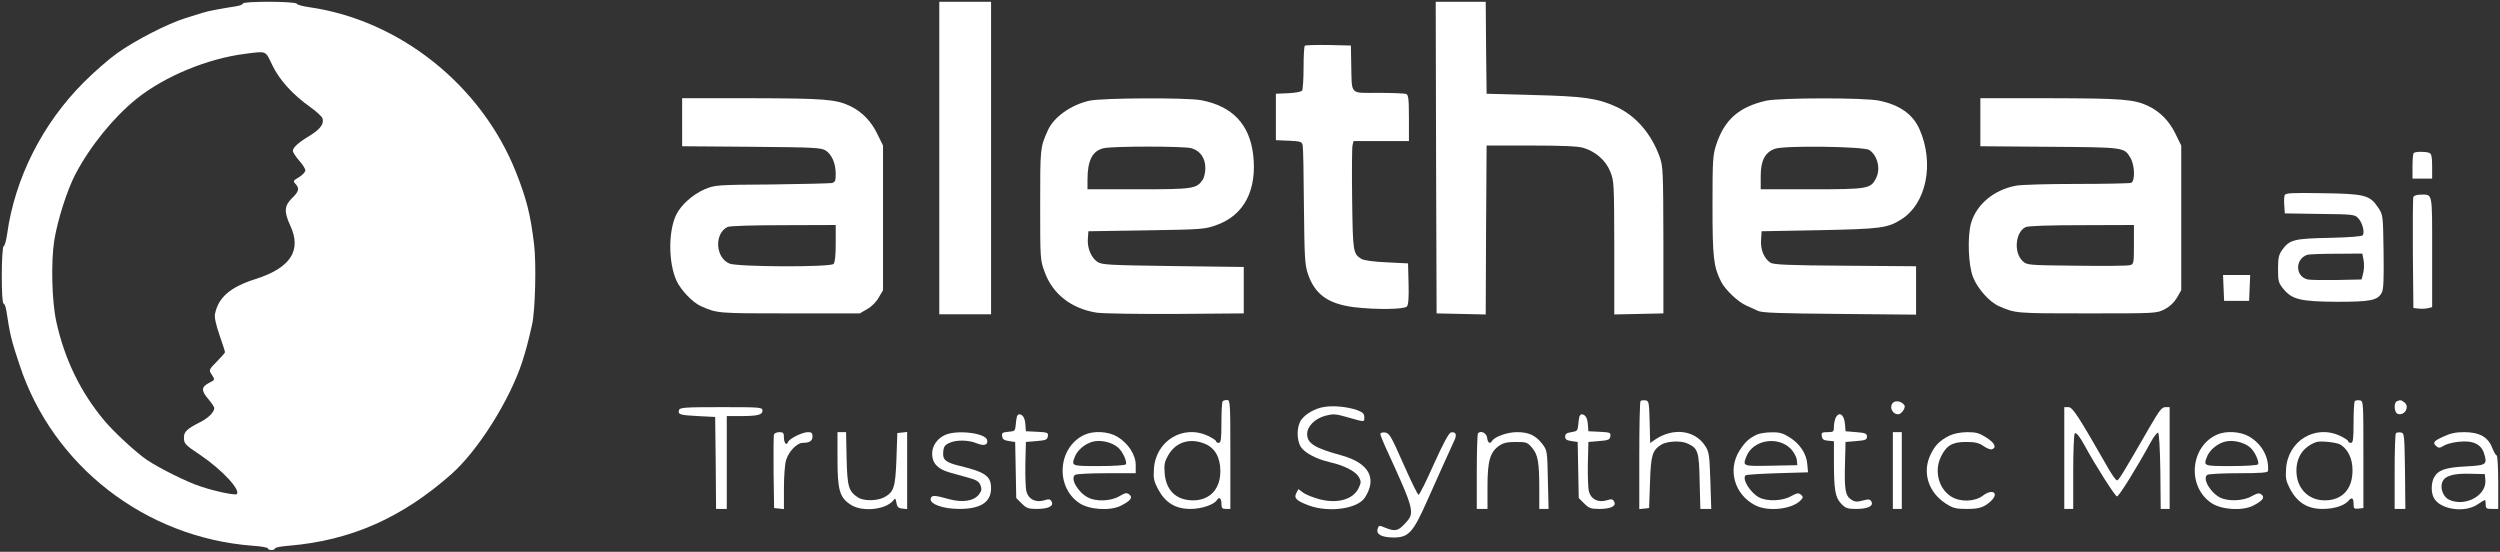 <svg version="1.0" xmlns="http://www.w3.org/2000/svg"
     width="100%" height="100%" viewBox="0 0 1400 309"
     preserveAspectRatio="xMidYMid meet">

    <rect x="0" y="0" width="1400" height="309" fill="#333333" stroke="none"/>

    <g transform="translate(0,309) scale(0.1,-0.1)"
       fill="#FFFFFF" stroke="none">
        <path d="M1360 3070 c0 -5 -17 -12 -37 -15 -84 -13 -159 -27 -183 -35 -14 -4
-59 -18 -100 -31 -100 -31 -284 -125 -384 -197 -44 -31 -128 -104 -186 -162
-232 -232 -386 -536 -430 -850 -5 -35 -13 -66 -19 -68 -14 -5 -15 -322 -1
-322 5 0 12 -17 15 -37 22 -142 28 -167 75 -308 186 -564 703 -965 1303 -1011
48 -3 87 -10 87 -15 0 -5 9 -9 20 -9 11 0 20 4 20 9 0 5 35 12 78 15 345 29
632 155 910 401 149 132 325 412 396 627 22 70 31 102 56 212 17 76 24 338 11
446 -20 169 -42 255 -102 407 -194 487 -652 851 -1159 923 -35 5 -66 13 -68
19 -5 14 -302 15 -302 1z m164 -343 c39 -83 115 -167 214 -237 34 -24 65 -53
68 -63 10 -30 -13 -61 -70 -96 -65 -39 -96 -67 -96 -86 0 -8 16 -32 35 -54 19
-21 35 -46 35 -55 0 -9 -16 -26 -35 -38 -33 -19 -35 -22 -20 -38 23 -25 19
-43 -20 -80 -43 -42 -45 -76 -10 -152 66 -140 3 -238 -195 -301 -141 -45 -207
-102 -226 -195 -4 -19 5 -59 25 -118 17 -48 31 -92 31 -96 0 -4 -21 -28 -46
-53 -44 -45 -45 -47 -30 -70 21 -32 21 -32 -13 -49 -44 -23 -45 -43 -6 -89 19
-22 35 -46 35 -52 0 -23 -34 -57 -83 -81 -69 -35 -87 -52 -87 -83 0 -36 5 -41
90 -98 122 -82 229 -197 206 -220 -8 -8 -121 15 -206 44 -74 24 -230 102 -298
148 -59 40 -185 156 -238 220 -132 157 -223 344 -269 555 -25 116 -30 335 -11
455 19 115 72 281 118 369 83 158 214 319 343 423 158 126 396 225 610 252
120 15 110 19 149 -62z"/>
        <path d="M5260 2205 l0 -875 145 0 145 0 0 875 0 875 -145 0 -145 0 0 -875z"/>
        <path d="M8042 2208 l3 -873 137 -3 138 -3 2 473 3 473 250 0 c174 0 263 -4
292 -13 69 -21 125 -70 150 -132 22 -53 22 -66 23 -428 l0 -373 138 3 137 3 0
410 c-1 388 -2 413 -21 467 -47 130 -134 230 -243 280 -105 48 -181 59 -471
66 l-255 7 -3 258 -2 257 -140 0 -140 0 2 -872z"/>
        <path d="M7307 2834 c-4 -4 -7 -59 -7 -123 0 -64 -4 -121 -8 -128 -4 -7 -37
-13 -77 -15 l-70 -3 0 -130 0 -130 72 -3 c66 -3 73 -5 78 -25 3 -12 6 -166 7
-342 3 -286 5 -326 22 -378 39 -115 112 -168 257 -187 124 -15 284 -13 298 4
8 9 11 52 9 127 l-3 114 -120 6 c-73 3 -128 11 -141 19 -47 29 -48 40 -52 333
-2 152 -1 289 2 302 l6 25 155 0 155 0 0 129 c0 108 -3 130 -16 135 -9 3 -78
6 -155 6 -163 0 -148 -15 -152 155 l-2 110 -126 3 c-69 1 -128 -1 -132 -4z"/>
        <path d="M3820 2406 l0 -135 388 -3 c356 -3 390 -5 416 -21 35 -23 56 -73 56
-131 0 -39 -3 -46 -22 -51 -13 -2 -165 -6 -338 -8 -309 -2 -316 -3 -374 -27
-67 -29 -133 -88 -160 -144 -44 -94 -43 -267 2 -367 24 -53 91 -123 136 -143
94 -41 89 -41 496 -41 l395 0 41 24 c24 13 52 41 65 65 l24 41 0 405 0 405
-33 67 c-34 70 -86 123 -151 154 -80 38 -143 43 -548 44 l-393 0 0 -134z m860
-679 c0 -67 -4 -107 -12 -115 -19 -19 -537 -17 -583 2 -79 33 -86 168 -11 205
13 6 139 10 314 10 l292 1 0 -103z"/>
        <path d="M6100 2526 c-104 -24 -200 -92 -233 -168 -42 -95 -42 -94 -42 -413 0
-304 0 -311 25 -378 44 -123 150 -206 292 -228 35 -5 234 -8 443 -7 l380 3 0
130 0 130 -395 5 c-362 5 -398 7 -424 23 -35 24 -58 77 -54 130 l3 42 325 5
c312 5 328 6 393 30 154 55 227 195 205 392 -20 172 -117 274 -292 307 -81 15
-554 13 -626 -3z m572 -266 c49 -14 78 -55 78 -112 0 -24 -7 -54 -16 -66 -34
-49 -53 -52 -359 -52 l-285 0 0 54 c0 107 27 161 90 176 51 12 449 12 492 0z"/>
        <path d="M9890 2526 c-152 -35 -233 -106 -279 -246 -19 -58 -21 -86 -21 -341
0 -292 6 -342 48 -426 24 -47 96 -115 143 -135 19 -9 48 -21 64 -29 23 -11
123 -14 458 -17 l427 -4 0 136 0 135 -397 3 c-321 2 -402 6 -419 17 -35 24
-56 72 -52 127 l3 49 325 6 c343 7 379 12 455 59 143 88 189 315 104 507 -37
83 -110 135 -224 159 -80 18 -557 17 -635 0z m578 -276 c47 -31 65 -107 37
-160 -30 -57 -46 -60 -360 -60 l-285 0 0 74 c0 87 24 133 80 153 54 19 497 13
528 -7z"/>
        <path d="M11090 2406 l0 -135 388 -3 c421 -3 417 -3 452 -61 25 -41 28 -132 4
-141 -9 -3 -145 -6 -303 -6 -159 0 -313 -4 -342 -10 -123 -23 -220 -104 -251
-209 -21 -74 -16 -235 11 -303 25 -64 92 -139 144 -162 95 -41 90 -41 493 -41
390 0 390 0 436 23 30 16 53 38 69 65 l24 42 0 405 0 405 -33 67 c-34 70 -86
123 -151 154 -80 38 -143 43 -548 44 l-393 0 0 -134z m860 -686 c0 -106 -1
-110 -23 -115 -13 -4 -147 -5 -299 -3 -276 3 -277 3 -302 27 -50 47 -40 161
17 189 14 7 130 11 315 11 l292 1 0 -110z"/>
        <path d="M13517 2233 c-4 -3 -7 -37 -7 -75 l0 -68 55 0 55 0 0 69 c0 54 -4 70
-16 75 -21 8 -79 8 -87 -1z"/>
        <path d="M12794 1997 c-3 -8 -4 -34 -2 -58 l3 -44 196 -3 c188 -2 197 -3 216
-25 22 -24 36 -76 25 -94 -5 -7 -70 -12 -187 -15 -199 -4 -224 -10 -266 -69
-18 -26 -22 -45 -22 -105 0 -67 2 -78 30 -112 48 -59 96 -71 301 -72 188 0
227 8 250 51 10 19 12 75 10 230 -3 203 -3 206 -30 246 -46 70 -74 78 -311 81
-174 3 -208 1 -213 -11z m442 -364 c4 -20 3 -52 -2 -72 l-9 -36 -140 -3 c-77
-1 -150 0 -162 3 -70 17 -72 113 -3 138 8 3 81 6 162 6 l147 1 7 -37z"/>
        <path d="M13515 1987 c-3 -7 -4 -149 -3 -317 l3 -305 29 -3 c15 -2 39 -1 52 2
l24 6 0 309 c0 342 4 321 -66 321 -19 0 -37 -6 -39 -13z"/>
        <path d="M12452 1478 l3 -73 70 0 70 0 3 73 3 72 -76 0 -76 0 3 -72z"/>
        <path d="M6847 843 c-4 -3 -7 -57 -7 -120 0 -94 -3 -113 -15 -113 -8 0 -15 4
-15 9 0 5 -20 18 -45 30 -140 66 -293 -28 -303 -184 -4 -55 0 -70 24 -116 41
-75 97 -109 181 -109 62 0 132 24 148 50 12 20 25 10 25 -20 0 -25 4 -30 25
-30 l25 0 0 305 c0 289 -1 305 -18 305 -10 0 -22 -3 -25 -7z m-100 -238 c56
-23 86 -75 87 -150 1 -103 -58 -167 -153 -167 -94 0 -152 56 -159 153 -4 49 0
65 21 101 42 73 121 97 204 63z"/>
        <path d="M9187 844 c-4 -4 -7 -142 -7 -306 l0 -299 28 3 27 3 5 145 c5 152 13
178 63 210 33 20 111 24 148 6 58 -27 64 -44 67 -213 l4 -153 30 0 31 0 -5
158 c-5 145 -7 161 -29 195 -58 89 -179 104 -281 35 l-27 -19 -3 118 c-3 110
-4 118 -23 121 -12 2 -24 0 -28 -4z"/>
        <path d="M10607 839 c-31 -18 -14 -69 23 -69 18 0 43 36 35 50 -12 19 -40 28
-58 19z"/>
        <path d="M13187 844 c-4 -4 -7 -58 -7 -121 0 -94 -3 -113 -15 -113 -8 0 -15 4
-15 9 0 5 -20 18 -45 30 -140 66 -293 -28 -303 -184 -4 -55 0 -70 24 -116 41
-75 98 -109 180 -109 64 0 121 18 144 44 19 24 30 19 30 -15 0 -27 3 -30 28
-27 l27 3 0 300 c0 294 0 300 -20 303 -12 2 -24 0 -28 -4z m-80 -244 c42 -27
67 -78 67 -143 1 -105 -57 -169 -155 -169 -93 0 -159 68 -159 166 0 77 39 134
110 160 23 9 115 -1 137 -14z"/>
        <path d="M13423 843 c-19 -7 -16 -62 3 -70 39 -15 71 40 38 64 -19 14 -22 14
-41 6z"/>
        <path d="M7415 811 c-50 -8 -102 -37 -128 -72 -26 -36 -27 -114 -2 -152 22
-34 89 -69 165 -86 79 -18 142 -51 160 -83 13 -24 13 -30 -2 -62 -31 -63 -117
-88 -218 -62 -34 9 -75 25 -91 36 l-28 21 -11 -21 c-16 -29 -1 -44 68 -70 112
-42 274 -20 315 43 70 108 24 193 -128 236 -154 42 -195 68 -195 121 0 43 45
87 103 102 41 11 57 10 110 -5 113 -32 107 -32 107 -4 0 21 -8 28 -42 41 -53
18 -130 26 -183 17z"/>
        <path d="M3803 795 c-9 -26 4 -30 105 -35 l97 -5 3 -257 2 -258 30 0 30 0 0
260 0 260 78 0 c96 0 122 7 122 31 0 18 -11 19 -230 19 -199 0 -231 -2 -237
-15z"/>
        <path d="M11560 525 l0 -285 25 0 25 0 0 209 c0 116 4 212 9 215 8 5 30 -22
55 -69 56 -104 171 -285 181 -285 11 0 109 157 191 307 16 29 34 51 39 50 6
-2 11 -85 13 -215 l2 -212 25 0 25 0 0 285 0 285 -24 0 c-20 0 -34 -19 -88
-112 -151 -262 -173 -298 -183 -298 -5 0 -26 28 -46 63 -173 302 -202 347
-226 347 l-23 0 0 -285z"/>
        <path d="M5695 758 c-2 -7 -6 -29 -7 -48 -3 -33 -5 -35 -41 -38 -33 -3 -38 -6
-35 -25 2 -17 12 -23 38 -27 l35 -5 3 -157 3 -157 30 -30 c27 -27 38 -31 85
-31 65 0 97 16 83 41 -7 14 -14 16 -42 7 -47 -14 -88 6 -99 50 -5 18 -7 87 -6
155 l3 122 60 5 c52 4 60 8 63 27 3 20 -1 22 -60 25 l-63 3 -3 40 c-3 36 -15
54 -35 55 -4 0 -10 -6 -12 -12z"/>
        <path d="M8845 758 c-2 -7 -6 -29 -7 -48 -3 -32 -6 -35 -38 -40 -27 -4 -35
-10 -35 -25 0 -15 8 -21 35 -25 l35 -5 3 -157 3 -157 30 -30 c27 -27 38 -31
85 -31 65 0 97 16 83 41 -7 14 -14 16 -42 7 -47 -14 -88 6 -99 50 -5 18 -7 87
-6 155 l3 122 60 5 c52 4 60 8 63 27 3 20 -1 22 -60 25 l-63 3 -3 40 c-3 36
-15 54 -35 55 -4 0 -10 -6 -12 -12z"/>
        <path d="M10280 751 c-5 -11 -10 -33 -10 -50 0 -29 -3 -31 -36 -31 -31 0 -35
-3 -32 -22 2 -18 11 -24 36 -26 l32 -3 0 -113 c0 -158 7 -201 40 -236 25 -26
35 -30 84 -30 66 0 99 16 86 41 -8 14 -15 15 -49 6 -32 -9 -44 -8 -65 6 -32
22 -38 53 -34 202 l3 120 60 5 c52 4 60 8 60 25 0 17 -8 21 -60 25 l-60 5 -3
40 c-5 54 -32 73 -52 36z"/>
        <path d="M4334 657 c-2 -7 -3 -102 -2 -212 l3 -200 28 -3 27 -3 0 117 c0 64 5
135 12 157 14 48 61 97 93 97 39 0 55 11 55 36 0 19 -5 24 -25 24 -32 0 -104
-36 -112 -55 -8 -23 -23 -7 -23 26 0 24 -4 29 -25 29 -14 0 -28 -6 -31 -13z"/>
        <path d="M4690 518 c0 -173 12 -215 75 -255 63 -41 193 -28 236 23 13 16 14
15 19 -12 4 -23 11 -30 33 -32 l27 -3 0 216 0 216 -27 -3 -28 -3 -5 -146 c-6
-160 -14 -185 -71 -215 -40 -20 -113 -20 -144 0 -53 35 -60 59 -64 218 l-3
148 -24 0 -24 0 0 -152z"/>
        <path d="M5294 655 c-45 -20 -74 -61 -74 -105 0 -53 30 -86 95 -105 30 -8 80
-22 111 -31 43 -12 57 -21 65 -42 8 -21 6 -31 -9 -51 -28 -37 -93 -47 -168
-26 -82 23 -98 23 -102 2 -6 -30 70 -57 160 -57 120 0 178 38 178 116 0 68
-32 90 -175 125 -79 19 -97 34 -93 77 2 30 9 40 33 51 38 19 110 18 156 -2 40
-16 63 -9 57 18 -7 40 -166 59 -234 30z"/>
        <path d="M6075 656 c-150 -67 -169 -290 -31 -383 56 -38 173 -45 233 -15 55
28 68 46 47 63 -14 11 -22 10 -56 -10 -48 -28 -129 -31 -175 -7 -57 29 -102
108 -72 127 8 5 87 9 177 9 l162 0 0 46 c0 58 -43 123 -104 159 -49 29 -130
34 -181 11z m187 -73 c25 -21 51 -80 43 -93 -4 -6 -70 -10 -151 -10 -155 0
-155 0 -135 52 14 36 55 72 98 84 44 13 111 -2 145 -33z"/>
        <path d="M7730 660 c0 -6 12 -37 26 -68 169 -368 170 -373 109 -437 -36 -39
-55 -42 -108 -20 -34 14 -36 14 -42 -6 -10 -31 21 -48 87 -49 87 0 110 25 193
212 68 153 124 276 150 333 15 32 7 49 -20 43 -11 -2 -43 -61 -95 -176 -42
-95 -81 -173 -86 -173 -5 0 -43 78 -85 173 -69 157 -79 173 -103 176 -14 2
-26 -2 -26 -8z"/>
        <path d="M8277 664 c-4 -4 -7 -101 -7 -216 l0 -208 30 0 30 0 0 125 c0 143 14
192 64 228 24 17 45 22 95 22 59 0 65 -2 91 -33 33 -39 40 -82 40 -233 l0
-109 26 0 26 0 -4 164 c-3 160 -4 164 -31 200 -38 48 -75 66 -142 66 -54 0
-125 -25 -140 -50 -11 -18 -24 -10 -27 18 -3 26 -34 43 -51 26z"/>
        <path d="M9840 657 c-45 -21 -67 -41 -99 -91 -68 -108 -27 -247 89 -306 75
-38 214 -21 258 33 10 11 9 17 -3 27 -13 11 -23 9 -56 -9 -47 -27 -132 -30
-177 -7 -50 26 -98 103 -77 124 3 4 84 9 178 12 l172 5 -4 44 c-4 59 -41 115
-98 151 -38 24 -57 30 -102 29 -31 0 -67 -6 -81 -12z m189 -81 c16 -17 31 -44
33 -61 l3 -30 -147 -3 c-160 -3 -159 -3 -139 50 36 95 177 119 250 44z"/>
        <path d="M10600 455 l0 -215 25 0 25 0 0 215 0 215 -25 0 -25 0 0 -215z"/>
        <path d="M10916 650 c-54 -27 -81 -55 -105 -106 -48 -100 -12 -212 87 -275 39
-25 56 -29 115 -29 71 0 96 8 135 43 49 45 12 73 -43 32 -45 -35 -127 -38
-178 -6 -71 44 -97 145 -57 225 31 62 63 81 140 81 52 0 71 -5 98 -23 18 -13
39 -21 47 -18 28 10 15 36 -32 66 -39 25 -57 30 -107 30 -40 -1 -75 -8 -100
-20z"/>
        <path d="M12415 656 c-150 -67 -169 -290 -31 -383 56 -38 173 -45 233 -15 54
28 68 46 48 62 -13 11 -23 9 -56 -9 -47 -27 -132 -30 -177 -7 -56 29 -100 108
-71 127 8 5 87 9 177 9 122 0 162 3 163 13 6 77 -34 150 -105 192 -49 29 -130
34 -181 11z m187 -73 c25 -21 51 -80 43 -93 -4 -6 -70 -10 -151 -10 -155 0
-155 0 -135 52 14 36 55 72 98 84 44 13 111 -2 145 -33z"/>
        <path d="M13417 664 c-4 -4 -7 -101 -7 -216 l0 -208 30 0 30 0 -2 213 c-3 205
-4 212 -23 215 -12 2 -24 0 -28 -4z"/>
        <path d="M13683 645 c-56 -25 -62 -35 -38 -55 12 -10 20 -9 40 4 14 9 51 19
83 22 80 9 127 -13 143 -66 19 -62 13 -66 -103 -72 -115 -6 -155 -20 -178 -63
-16 -31 -17 -84 0 -114 34 -64 172 -85 244 -36 20 14 39 25 41 25 3 0 5 -11 5
-25 0 -22 4 -25 35 -25 l35 0 0 150 c0 83 -4 150 -9 150 -4 0 -16 19 -25 43
-23 60 -72 87 -157 87 -47 0 -78 -7 -116 -25z m235 -243 c8 -86 -112 -152
-202 -111 -33 15 -52 62 -40 97 13 37 61 52 159 49 l80 -2 3 -33z"/>
    </g>
</svg>
